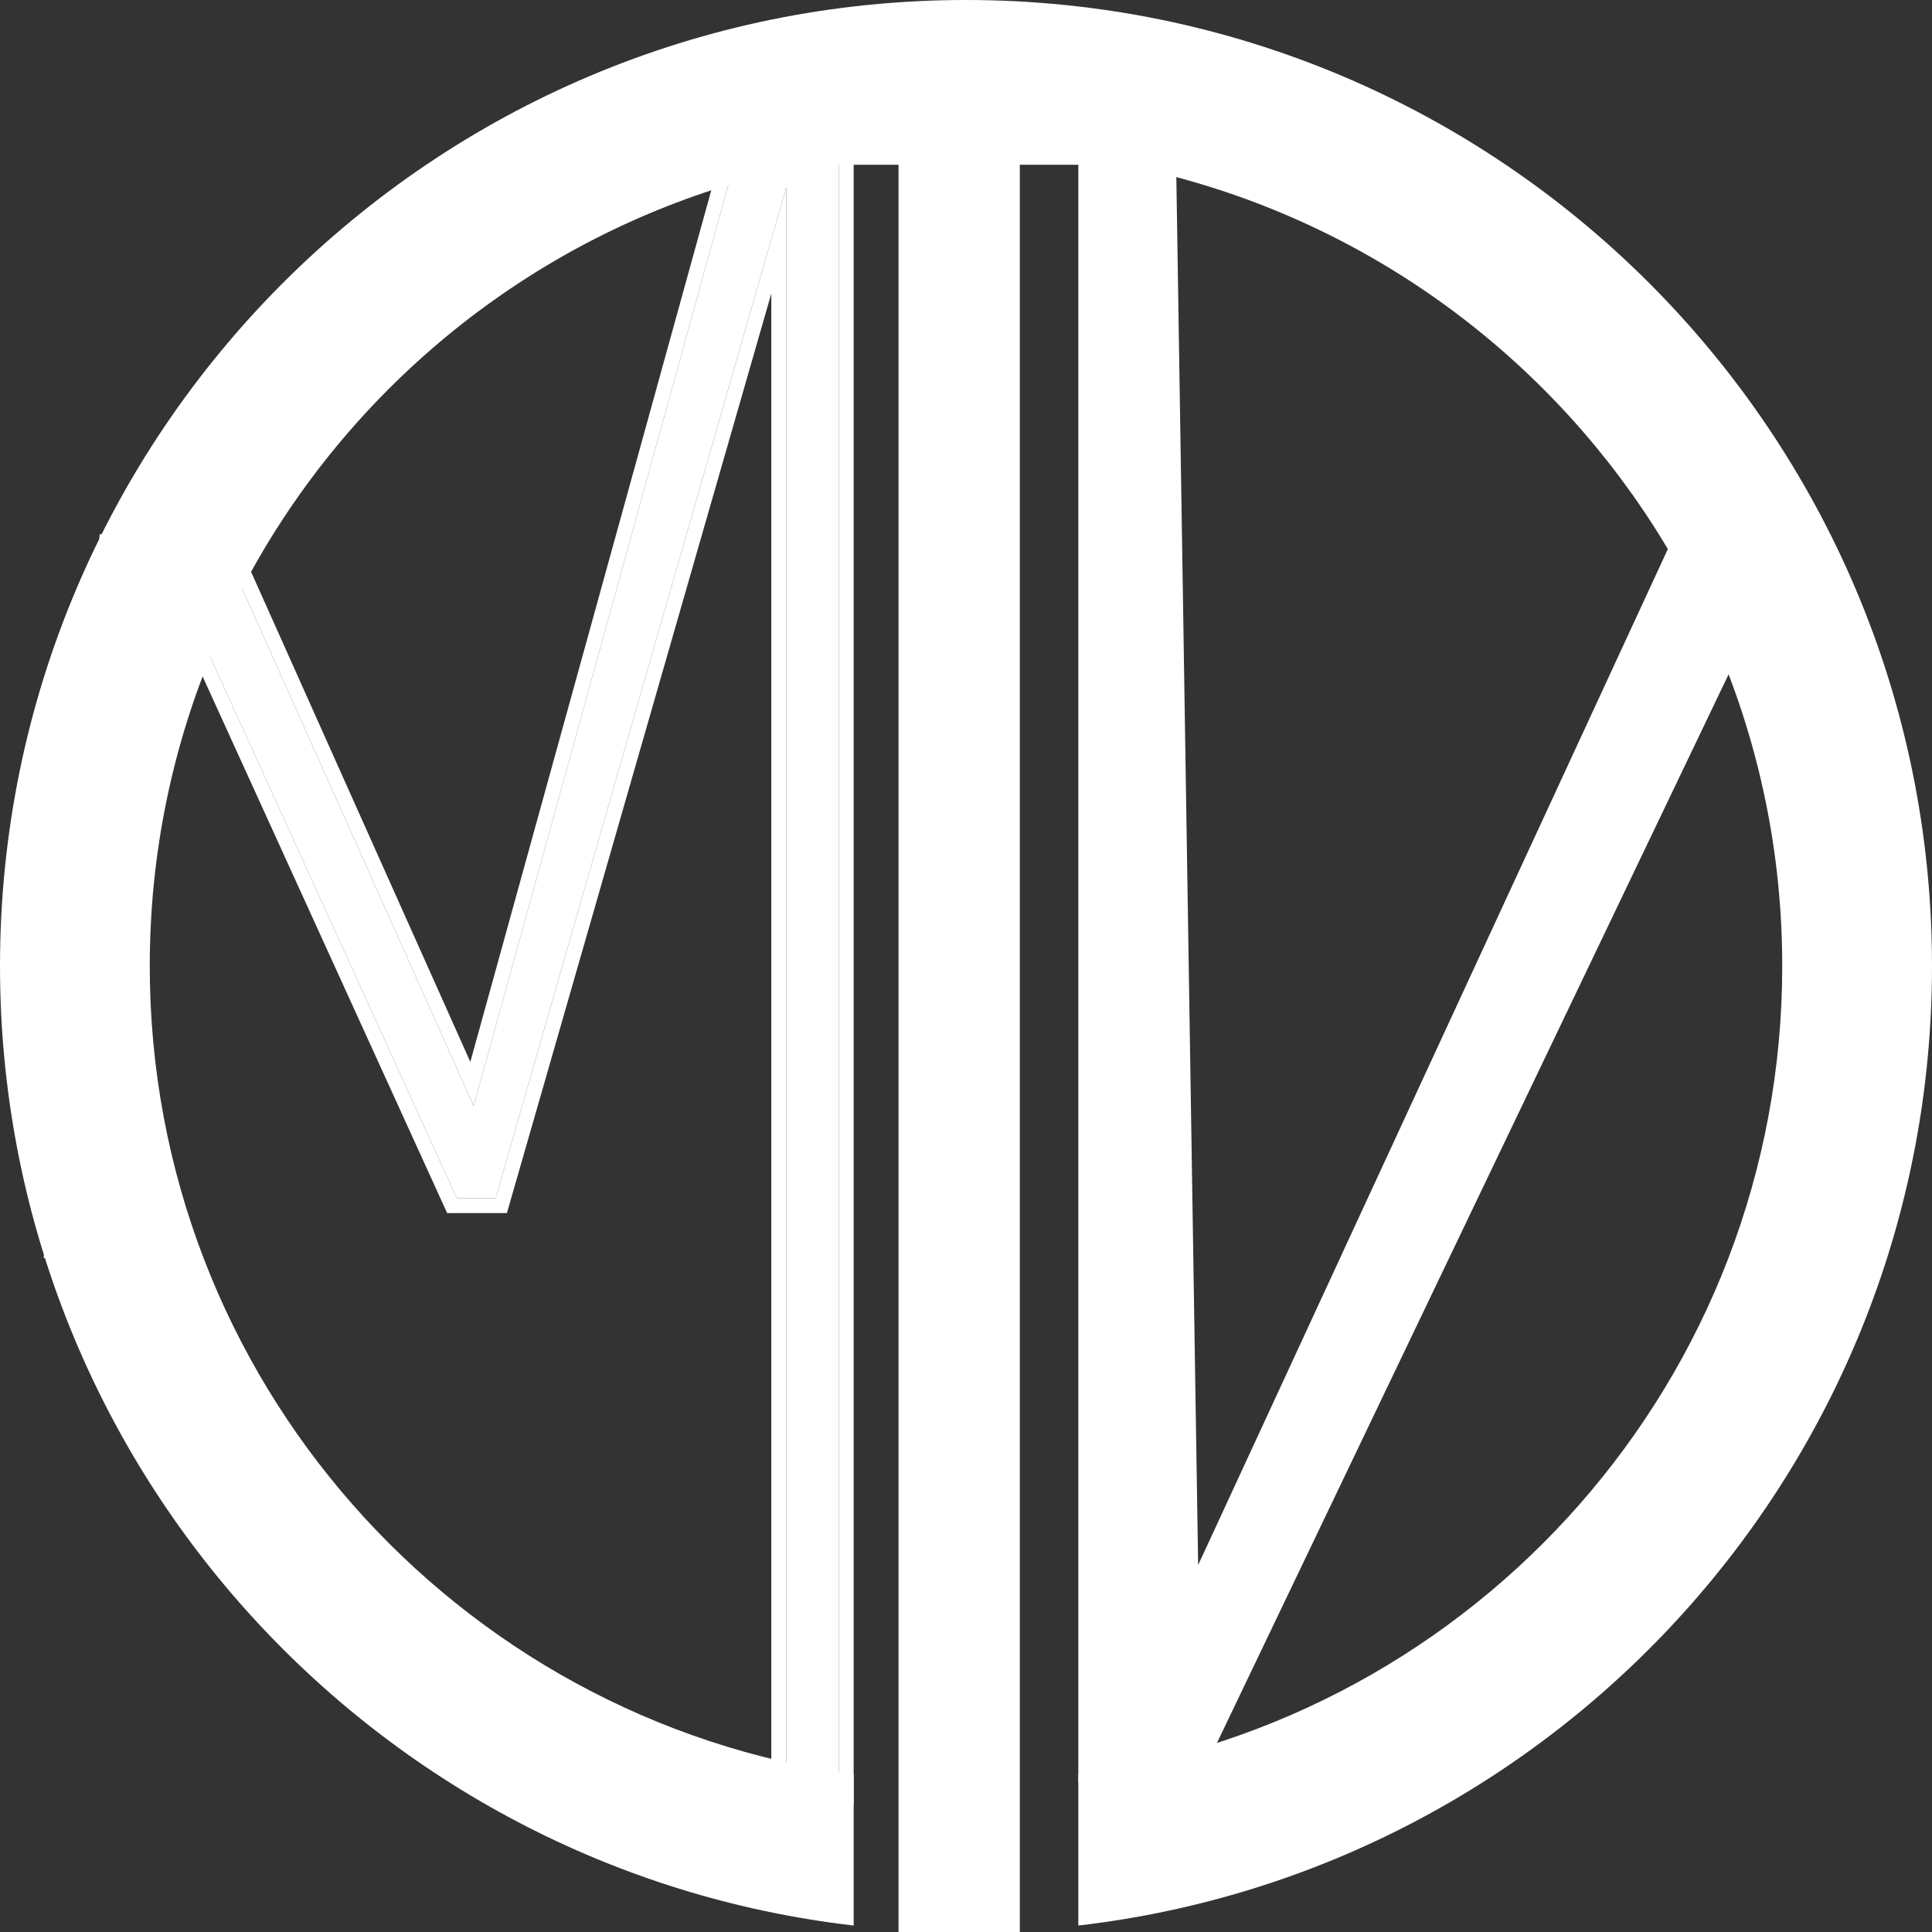 <svg width="243" height="243" viewBox="0 0 243 243" fill="none" xmlns="http://www.w3.org/2000/svg">
<rect x="0" y="0" width="243" height="243" fill="#333333" stroke="none"/>
<path d="M158.519 11.303L160.116 20.721H128.269V243H113.015V20.721H81L84.832 13.186L158.519 11.303Z" fill="white"/>
<path d="M105.488 17.895V225.105H98.895V23.547L62.337 150.698H57.454L23.547 76.291L16.954 99.837L11.303 156.349H7.535L14.302 68.756L26.835 65.93L59.575 139.112L93.083 17.895H105.488Z" fill="white"/>
<path fill-rule="evenodd" clip-rule="evenodd" d="M107.372 16.012V226.988H97.012V36.915L63.756 152.581H56.243L23.971 81.763L18.812 100.188L13.008 158.233H5.501L12.532 67.224L27.926 63.754L59.156 133.561L91.65 16.012H107.372ZM59.576 139.112L26.836 65.93L14.303 68.756L7.536 156.349H11.303L16.954 99.837L23.547 76.291L57.454 150.698H62.338L98.896 23.547V225.105H105.489V17.895H93.083L59.576 139.112Z" fill="white"/>
<path fill-rule="evenodd" clip-rule="evenodd" d="M135.628 223.199C185.642 216.315 224.163 173.406 224.163 121.5C224.163 64.801 178.199 18.837 121.5 18.837C64.801 18.837 18.837 64.801 18.837 121.5C18.837 173.406 57.358 216.315 107.372 223.199V242.187C46.925 235.188 0 183.824 0 121.5C0 54.397 54.397 0 121.5 0C188.603 0 243 54.397 243 121.5C243 183.824 196.075 235.188 135.628 242.187V223.199Z" fill="white"/>
<path d="M225.105 68.756L150.698 224.163H135.628V16.954H147.872L150.698 196.849L209.915 68.756H225.105Z" fill="white"/>
</svg>
